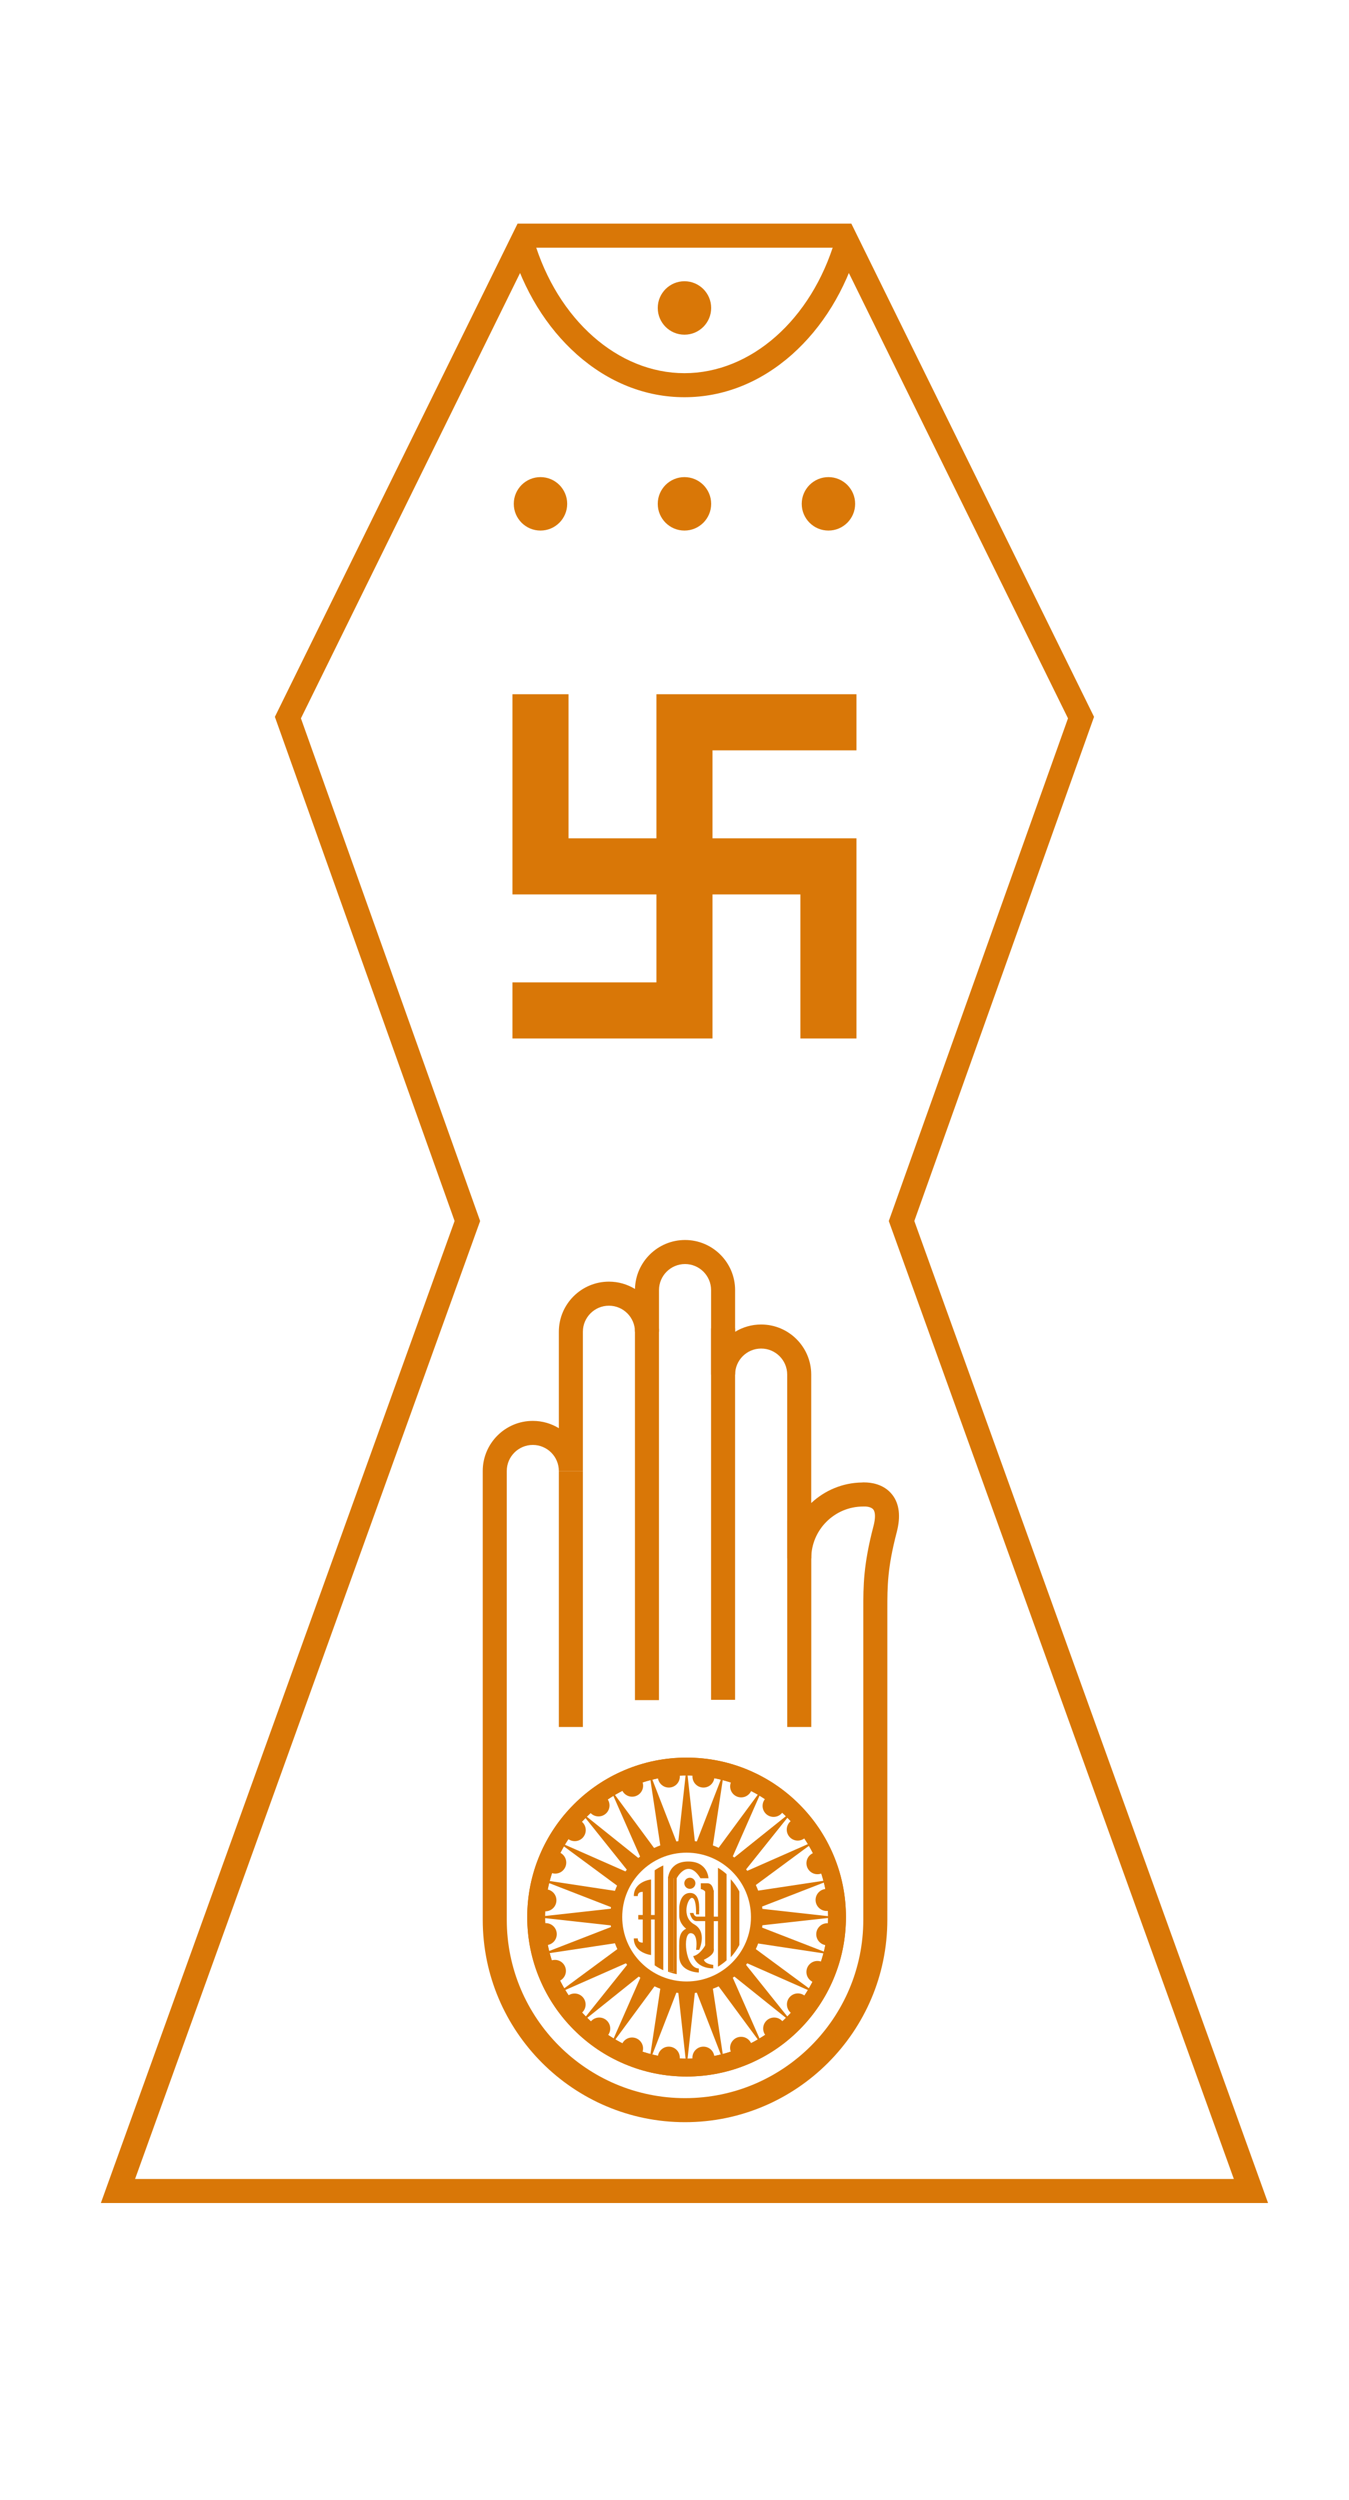 <?xml version="1.0" encoding="utf-8"?>
<svg xmlns="http://www.w3.org/2000/svg" xml:space="preserve" width="841.89" height="1559.061">
  <path fill="#d97707" d="M791.378 1373.974H62.944l220.763-612.477-112.163-314.424 151.463-307.6h208.306l151.463 307.6-112.162 314.424 220.764 612.477zm-707.083-15h685.731L554.679 761.523l111.838-313.515-144.538-293.534H332.341L187.804 448.008l111.838 313.515-.912 2.53-214.435 594.921z"/>
  <g fill="#d97707">
    <path d="M444.661 647.683H319.807v-35h89.854V432.974h124.855v35h-89.855z"/>
    <path d="M534.516 647.683h-35v-89.855H319.807V432.974h35v89.854h179.709z"/>
  </g>
  <path fill="#d97707" d="M427.161 247.739c-24.302 0-47.538-9.238-67.195-26.714-18.905-16.808-33.142-39.972-41.169-66.989l14.379-4.272c14.748 49.63 52.517 82.976 93.985 82.976 41.468 0 79.238-33.345 93.985-82.976l14.379 4.272c-8.028 27.017-22.264 50.181-41.169 66.989-19.657 17.476-42.893 26.714-67.195 26.714z"/>
  <g fill="#d97707">
    <circle cx="337.307" cy="314.231" r="16.667"/>
    <circle cx="427.161" cy="314.231" r="16.667"/>
    <circle cx="427.161" cy="192.069" r="16.667"/>
    <circle cx="517.016" cy="314.231" r="16.667"/>
  </g>
  <g fill="#d97707">
    <path d="m383.401 1201.078-49.283-5.456 49.283-5.457z"/>
    <path d="M428.486 1155.452c22.188 0 40.172 17.986 40.172 40.17s-17.983 40.17-40.172 40.17c-22.183 0-40.17-17.986-40.17-40.17s17.988-40.17 40.17-40.17m0-7.42c-12.712 0-24.663 4.948-33.649 13.936-8.99 8.991-13.94 20.942-13.94 33.654 0 12.713 4.95 24.662 13.94 33.655 8.986 8.985 20.938 13.936 33.649 13.936s24.667-4.95 33.654-13.936c8.992-8.993 13.941-20.942 13.941-33.655 0-12.712-4.949-24.663-13.941-33.654-8.987-8.988-20.942-13.936-33.654-13.936z"/>
    <path d="m423.031 1151.048 5.46-49.284 5.455 49.284zm-10.545 2.612-7.398-49.027 17.943 46.223zm32.005 0 7.4-49.027-17.945 46.223zm-10.549 86.537-5.456 49.282-5.455-49.282zm10.549-2.613 7.4 49.027-17.949-46.223zm-32.005 0-7.398 49.027 17.943-46.223zm-26.471-25.962-49.028 7.399 46.224-17.943zm0-32.001-49.028-7.403 46.224 17.947zm14.789 51.377-38.703 30.994 30.988-38.71zm9.307 5.607-29.436 39.902 19.995-45.375zm-22.63-22.629-39.902 29.435 45.375-19.993zm68.671 17.022 38.703 30.994-30.988-38.71zm-9.307 5.607 29.435 39.902-19.993-45.375zm22.63-22.629 39.901 29.435-45.374-19.993zm-76.386-45.527-30.988-38.707 38.703 30.993zm-5.608 9.308-39.902-29.436 45.375 19.994zm22.63-22.629-29.436-39.902 19.995 45.37zm53.756 12.833 30.988-38.708-38.703 30.989zm5.608 9.306 39.901-29.435-45.374 19.995zm-22.63-22.633 29.435-39.899-19.993 45.371zm25.707 35.531 49.282 5.457-49.282 5.456zm-2.614-10.544 49.027-7.403-46.223 17.947zm0 32.001 49.027 7.403-46.223-17.947z"/>
    <path d="M428.486 1107.303c48.777 0 88.319 39.542 88.319 88.319 0 48.776-39.542 88.319-88.319 88.319-48.771 0-88.314-39.543-88.314-88.319 0-48.777 39.543-88.319 88.314-88.319m0-11.133c-13.417 0-26.445 2.631-38.712 7.822-11.842 5.007-22.478 12.177-31.607 21.306-9.13 9.13-16.3 19.766-21.31 31.607-5.188 12.271-7.819 25.295-7.819 38.717s2.631 26.445 7.819 38.713c5.01 11.847 12.18 22.481 21.31 31.611 9.13 9.129 19.766 16.299 31.607 21.305 12.267 5.191 25.295 7.822 38.712 7.822 13.422 0 26.449-2.631 38.718-7.822 11.841-5.006 22.477-12.176 31.606-21.305 9.129-9.13 16.3-19.765 21.309-31.611 5.188-12.268 7.819-25.291 7.819-38.713s-2.631-26.446-7.819-38.712c-5.009-11.847-12.18-22.482-21.309-31.612-9.13-9.129-19.766-16.299-31.606-21.306-12.268-5.191-25.296-7.822-38.718-7.822z"/>
    <path d="M428.486 1107.303c48.777 0 88.319 39.542 88.319 88.319 0 48.776-39.542 88.319-88.319 88.319-48.776 0-88.314-39.543-88.314-88.319 0-48.777 39.538-88.319 88.314-88.319m0-11.133c-13.422 0-26.445 2.631-38.712 7.822-11.842 5.007-22.478 12.177-31.607 21.306-9.13 9.13-16.3 19.766-21.31 31.607-5.188 12.271-7.819 25.295-7.819 38.717s2.631 26.445 7.819 38.713c5.01 11.847 12.18 22.481 21.31 31.611 9.13 9.129 19.766 16.299 31.607 21.305 12.267 5.191 25.29 7.822 38.712 7.822s26.446-2.631 38.718-7.822c11.841-5.006 22.477-12.176 31.606-21.305 9.129-9.13 16.3-19.765 21.309-31.611 5.188-12.268 7.819-25.291 7.819-38.713s-2.631-26.446-7.819-38.712c-5.009-11.847-12.18-22.482-21.309-31.612-9.13-9.129-19.766-16.299-31.606-21.306-12.271-5.191-25.296-7.822-38.718-7.822z"/>
    <path d="m456.191 1160.221 38.707-30.991-30.987 38.709z"/>
  </g>
  <g fill="#d97707">
    <path d="M422.606 1107.986c0-2.868-2.322-5.192-5.192-5.192-2.868 0-5.196 2.324-5.196 5.192s2.328 5.197 5.196 5.197c2.87.001 5.192-2.329 5.192-5.197z"/>
    <path d="M417.414 1114.854c-3.786 0-6.866-3.081-6.866-6.867 0-3.781 3.08-6.862 6.866-6.862 3.787 0 6.862 3.081 6.862 6.862 0 3.785-3.075 6.867-6.862 6.867zm0-10.39c-1.942 0-3.526 1.58-3.526 3.522 0 1.947 1.584 3.526 3.526 3.526s3.521-1.579 3.521-3.526c.001-1.942-1.579-3.522-3.521-3.522zm-17.723 9.23c0-2.869-2.324-5.197-5.196-5.197-2.869 0-5.192 2.328-5.192 5.197 0 2.868 2.323 5.191 5.192 5.191 2.872.001 5.196-2.322 5.196-5.191z"/>
    <path d="M394.495 1120.556c-3.781 0-6.862-3.076-6.862-6.861 0-3.786 3.081-6.867 6.862-6.867 3.786 0 6.866 3.081 6.866 6.867 0 3.784-3.08 6.861-6.866 6.861zm0-10.389c-1.942 0-3.522 1.583-3.522 3.527 0 1.942 1.58 3.521 3.522 3.521 1.947 0 3.526-1.579 3.526-3.521 0-1.944-1.579-3.527-3.526-3.527zm-15.771 15.819c0-2.869-2.323-5.192-5.191-5.192-2.869 0-5.197 2.323-5.197 5.192 0 2.868 2.328 5.195 5.197 5.195 2.867.001 5.191-2.327 5.191-5.195z"/>
    <path d="M373.532 1132.852c-3.787 0-6.867-3.08-6.867-6.865 0-3.786 3.08-6.862 6.867-6.862 3.78 0 6.861 3.076 6.861 6.862.001 3.784-3.08 6.865-6.861 6.865zm0-10.388c-1.948 0-3.527 1.58-3.527 3.522s1.579 3.525 3.527 3.525c1.941 0 3.522-1.583 3.522-3.525s-1.58-3.522-3.522-3.522z"/>
    <circle cx="358.699" cy="1141.407" r="5.195"/>
    <path d="M358.699 1148.272c-1.835 0-3.557-.717-4.854-2.011-1.298-1.299-2.012-3.021-2.012-4.855 0-1.834.714-3.556 2.012-4.854 1.298-1.293 3.02-2.012 4.854-2.012s3.557.719 4.854 2.012c1.294 1.299 2.008 3.021 2.008 4.854 0 1.835-.714 3.557-2.008 4.855-1.297 1.295-3.02 2.011-4.854 2.011zm0-10.392c-.943 0-1.826.369-2.492 1.035s-1.034 1.549-1.034 2.491c0 .943.368 1.827 1.034 2.493s1.549 1.034 2.492 1.034c.938 0 1.826-.368 2.492-1.034s1.029-1.55 1.029-2.493c0-.942-.363-1.825-1.029-2.491s-1.553-1.035-2.492-1.035zm-8.498 20.095c-2.029-2.03-5.317-2.03-7.347 0-2.029 2.024-2.029 5.313 0 7.343 2.029 2.029 5.317 2.029 7.347 0 2.029-2.031 2.029-5.319 0-7.343z"/>
    <path d="M346.527 1168.51c-1.834 0-3.556-.714-4.854-2.012-2.674-2.674-2.674-7.031 0-9.706 1.299-1.297 3.021-2.011 4.854-2.011 1.835 0 3.558.714 4.855 2.011 2.674 2.675 2.674 7.032 0 9.706-1.297 1.298-3.02 2.012-4.855 2.012zm0-10.389c-.938 0-1.825.364-2.492 1.03-1.371 1.375-1.371 3.613 0 4.984.667.666 1.554 1.034 2.492 1.034.943 0 1.826-.368 2.492-1.034 1.377-1.371 1.377-3.609 0-4.984-.665-.666-1.548-1.03-2.492-1.03zm-2.458 23.37c-2.028-2.03-5.316-2.03-7.347 0-2.028 2.029-2.028 5.316 0 7.346 2.03 2.029 5.318 2.029 7.347 0 2.026-2.029 2.026-5.316 0-7.346z"/>
    <path d="M340.396 1192.03c-1.835 0-3.557-.714-4.854-2.012-2.678-2.679-2.678-7.031 0-9.709 1.294-1.295 3.02-2.008 4.854-2.008 1.83 0 3.557.713 4.851 2.008 1.298 1.297 2.012 3.021 2.012 4.854 0 1.835-.714 3.557-2.012 4.854-1.294 1.299-3.02 2.013-4.851 2.013zm0-10.387c-.943 0-1.83.363-2.492 1.029-1.376 1.376-1.376 3.608 0 4.984.666.667 1.549 1.034 2.492 1.034.939 0 1.826-.367 2.492-1.034.666-.666 1.03-1.549 1.03-2.492 0-.938-.364-1.827-1.03-2.492-.665-.666-1.552-1.029-2.492-1.029zm.217 19.435c-2.869 0-5.197 2.323-5.197 5.192 0 2.872 2.328 5.197 5.197 5.197 2.868 0 5.191-2.325 5.191-5.197.001-2.864-2.323-5.192-5.191-5.192z"/>
    <path d="M340.613 1213.137c-3.786 0-6.867-3.081-6.867-6.866 0-3.781 3.081-6.863 6.867-6.863 1.83 0 3.557.715 4.851 2.013 1.298 1.294 2.012 3.021 2.012 4.851 0 3.784-3.081 6.865-6.863 6.865zm0-10.389c-1.947 0-3.526 1.579-3.526 3.522 0 1.946 1.579 3.525 3.526 3.525 1.942 0 3.521-1.579 3.521-3.525 0-.939-.363-1.826-1.029-2.491-.666-.663-1.553-1.031-2.492-1.031z"/>
    <circle cx="346.315" cy="1229.188" r="5.194"/>
    <path d="M346.315 1236.052c-3.786 0-6.862-3.077-6.862-6.862 0-3.786 3.076-6.866 6.862-6.866s6.867 3.08 6.867 6.866c0 1.835-.714 3.557-2.012 4.854-1.297 1.294-3.02 2.008-4.855 2.008zm0-10.389c-1.942 0-3.521 1.584-3.521 3.526s1.579 3.522 3.521 3.522c.943 0 1.826-.363 2.492-1.03.667-.666 1.034-1.554 1.034-2.492.001-1.942-1.582-3.526-3.526-3.526zm12.298 19.298c-2.874 0-5.197 2.327-5.197 5.196s2.323 5.192 5.197 5.192c2.868 0 5.191-2.323 5.191-5.192s-2.323-5.196-5.191-5.196z"/>
    <path d="M358.613 1257.02c-3.787 0-6.867-3.075-6.867-6.862 0-3.786 3.08-6.866 6.867-6.866 3.781 0 6.861 3.08 6.861 6.866.001 3.78-3.079 6.862-6.861 6.862zm0-10.389c-1.948 0-3.527 1.584-3.527 3.526s1.579 3.521 3.527 3.521c1.942 0 3.521-1.579 3.521-3.521s-1.578-3.526-3.521-3.526zm135.68 7.139c2.03 2.025 5.318 2.029 7.348 0 2.029-2.028 2.029-5.317 0-7.346-2.029-2.03-5.317-2.03-7.348 0-2.029 2.028-2.029 5.317 0 7.346z"/>
    <path d="M497.967 1256.959c-1.835 0-3.556-.714-4.854-2.007-2.674-2.68-2.674-7.035 0-9.71 1.299-1.299 3.02-2.012 4.854-2.012 1.836 0 3.557.713 4.855 2.012 1.293 1.294 2.008 3.021 2.008 4.854s-.715 3.557-2.008 4.855c-1.299 1.294-3.019 2.008-4.855 2.008zm0-10.388c-.942 0-1.826.367-2.492 1.032-1.376 1.372-1.376 3.609 0 4.985.666.666 1.55 1.03 2.492 1.03.943 0 1.825-.364 2.492-1.03.666-.666 1.029-1.553 1.029-2.492 0-.943-.363-1.826-1.029-2.493-.667-.665-1.549-1.032-2.492-1.032zm8.498-13.043c2.029 2.03 5.318 2.03 7.348 0 2.023-2.024 2.023-5.316 0-7.346-2.029-2.025-5.318-2.025-7.348 0-2.029 2.03-2.029 5.322 0 7.346z"/>
    <path d="M510.139 1236.724c-1.835 0-3.563-.715-4.854-2.013-1.299-1.295-2.013-3.021-2.013-4.851 0-1.834.714-3.563 2.013-4.854 1.298-1.299 3.02-2.013 4.854-2.013 1.83 0 3.557.714 4.851 2.013 1.298 1.292 2.012 3.021 2.012 4.854 0 1.829-.714 3.556-2.012 4.851-1.295 1.298-3.021 2.013-4.851 2.013zm0-10.391c-.943 0-1.831.369-2.493 1.034-.665.662-1.033 1.55-1.033 2.493 0 .939.368 1.826 1.033 2.488.662.665 1.55 1.033 2.493 1.033.939 0 1.826-.368 2.491-1.03.666-.665 1.03-1.552 1.03-2.491 0-.943-.364-1.831-1.03-2.497-.665-.661-1.552-1.03-2.491-1.03zm2.457-16.319c2.029 2.025 5.317 2.028 7.347 0 2.03-2.03 2.03-5.318 0-7.347-2.029-2.03-5.317-2.03-7.347 0-2.029 2.028-2.029 5.316 0 7.347z"/>
    <path d="M516.27 1213.201c-1.835 0-3.557-.713-4.854-2.008-1.294-1.297-2.007-3.021-2.007-4.854s.713-3.556 2.007-4.854c1.298-1.297 3.02-2.012 4.854-2.012s3.557.715 4.854 2.012c1.298 1.299 2.013 3.021 2.013 4.854 0 1.831-.715 3.558-2.013 4.854-1.298 1.295-3.02 2.008-4.854 2.008zm0-10.388c-.939 0-1.826.369-2.492 1.035-.667.667-1.029 1.549-1.029 2.491 0 .939.362 1.827 1.029 2.493.666.667 1.553 1.029 2.492 1.029.943 0 1.826-.362 2.492-1.029.666-.666 1.034-1.554 1.034-2.493 0-.942-.368-1.824-1.034-2.491-.666-.666-1.549-1.035-2.492-1.035zm-.416-12.673c2.869.005 5.197-2.324 5.193-5.192.004-2.868-2.324-5.196-5.193-5.196-2.868.005-5.195 2.328-5.195 5.196s2.326 5.197 5.195 5.192z"/>
    <path d="M515.854 1191.81c-3.785 0-6.866-3.075-6.866-6.862 0-3.784 3.081-6.861 6.866-6.861 1.836 0 3.557.709 4.855 2.008 1.293 1.297 2.012 3.021 2.008 4.854.004 1.835-.71 3.558-2.008 4.854-1.299 1.294-3.02 2.007-4.855 2.007zm0-10.388c-1.942.004-3.525 1.584-3.525 3.525 0 1.942 1.583 3.522 3.525 3.522v1.67-1.67c.943 0 1.826-.364 2.492-1.029.668-.666 1.035-1.549 1.035-2.493 0-.943-.367-1.826-1.035-2.492-.666-.665-1.549-1.033-2.492-1.033z"/>
    <circle cx="510.147" cy="1162.03" r="5.194"/>
    <path d="M510.15 1168.896h-.003c-3.782 0-6.864-3.081-6.864-6.863 0-3.786 3.082-6.866 6.864-6.866 3.786 0 6.866 3.08 6.866 6.866 0 1.835-.714 3.558-2.012 4.855-1.293 1.294-3.015 2.008-4.851 2.008zm-.003-10.389c-1.943 0-3.521 1.578-3.521 3.525 0 1.943 1.578 3.522 3.521 3.522h.003c.939 0 1.827-.363 2.493-1.029.662-.667 1.03-1.555 1.03-2.493.001-1.941-1.579-3.525-3.526-3.525z"/>
    <circle cx="497.855" cy="1141.063" r="5.195"/>
    <path d="M497.855 1147.927c-3.787 0-6.862-3.08-6.862-6.862 0-3.785 3.075-6.866 6.862-6.866 3.785 0 6.865 3.081 6.865 6.866.001 3.786-3.079 6.862-6.865 6.862zm0-10.389c-1.943 0-3.523 1.584-3.523 3.526 0 1.944 1.58 3.523 3.523 3.523v1.67-1.67c1.941 0 3.525-1.579 3.525-3.523.001-1.942-1.583-3.526-3.525-3.526zm-11.406-7.575c2.028-2.025 2.028-5.314 0-7.343-2.029-2.029-5.317-2.029-7.347 0-2.03 2.028-2.03 5.317 0 7.343 2.03 2.032 5.318 2.032 7.347 0z"/>
    <path d="M482.775 1133.155c-1.834 0-3.557-.714-4.854-2.007-2.675-2.679-2.675-7.035 0-9.71 1.298-1.298 3.021-2.012 4.854-2.012 1.835 0 3.557.714 4.854 2.012 1.298 1.294 2.013 3.021 2.013 4.855 0 1.828-.715 3.557-2.013 4.854-1.297 1.294-3.019 2.008-4.854 2.008zm0-10.387c-.938 0-1.827.367-2.492 1.032-1.372 1.372-1.372 3.609 0 4.986.665.665 1.554 1.029 2.492 1.029.943 0 1.826-.364 2.492-1.029.667-.667 1.034-1.554 1.034-2.492 0-.943-.367-1.827-1.034-2.494-.665-.665-1.548-1.032-2.492-1.032z"/>
    <circle cx="462.539" cy="1114.122" r="5.196"/>
    <path d="M462.539 1120.985c-1.835 0-3.557-.716-4.854-2.008-1.298-1.299-2.013-3.021-2.013-4.855s.715-3.558 2.013-4.854c1.298-1.294 3.02-2.012 4.854-2.012s3.557.718 4.854 2.012c1.294 1.297 2.008 3.02 2.008 4.854s-.714 3.557-2.008 4.855c-1.297 1.293-3.02 2.008-4.854 2.008zm0-10.389c-.943 0-1.826.367-2.492 1.033-.666.667-1.034 1.55-1.034 2.493 0 .939.368 1.825 1.034 2.491.666.667 1.549 1.035 2.492 1.035.939 0 1.826-.368 2.492-1.035.666-.666 1.034-1.552 1.034-2.491 0-.943-.368-1.826-1.034-2.493-.666-.666-1.552-1.033-2.492-1.033zm-19.848 1.064c2.03-2.025 2.03-5.318 0-7.347-2.029-2.025-5.317-2.025-7.347.004-2.029 2.028-2.029 5.317 0 7.343 2.03 2.029 5.318 2.029 7.347 0z"/>
    <path d="M439.019 1114.854c-1.835 0-3.557-.714-4.855-2.013-2.674-2.674-2.674-7.031 0-9.705 1.299-1.298 3.021-2.012 4.855-2.012 1.834 0 3.557.714 4.854 2.012 2.673 2.674 2.673 7.031 0 9.705-1.298 1.299-3.02 2.013-4.854 2.013zm0-10.39c-.939 0-1.826.368-2.492 1.035-1.371 1.371-1.371 3.607 0 4.984.666.662 1.549 1.029 2.492 1.029.942 0 1.825-.367 2.492-1.029 1.375-1.377 1.375-3.613 0-4.989-.667-.662-1.55-1.03-2.492-1.03zm-16.438 178.832c0 2.869-2.328 5.196-5.197 5.196s-5.191-2.327-5.191-5.196c0-2.868 2.322-5.191 5.191-5.191s5.197 2.323 5.197 5.191z"/>
    <path d="M417.384 1290.163c-3.786 0-6.862-3.08-6.862-6.867 0-3.785 3.076-6.862 6.862-6.862 3.787 0 6.867 3.077 6.867 6.862 0 3.787-3.08 6.867-6.867 6.867zm0-10.389c-1.942 0-3.522 1.579-3.522 3.521 0 1.948 1.58 3.526 3.522 3.526 1.943 0 3.527-1.578 3.527-3.526 0-1.941-1.584-3.521-3.527-3.521z"/>
    <circle cx="394.467" cy="1277.593" r="5.194"/>
    <path d="M394.469 1284.456c-3.785 0-6.866-3.076-6.866-6.863 0-3.785 3.081-6.865 6.866-6.865 3.786 0 6.863 3.08 6.863 6.865 0 3.787-3.077 6.863-6.863 6.863zm0-10.389c-1.943 0-3.525 1.583-3.525 3.525 0 1.944 1.582 3.523 3.525 3.523s3.521-1.579 3.521-3.523c0-1.942-1.578-3.525-3.521-3.525zm-15.295-8.918c0 2.869-2.323 5.193-5.192 5.193s-5.196-2.324-5.196-5.193c0-2.873 2.327-5.195 5.196-5.195s5.192 2.322 5.192 5.195z"/>
    <path d="M373.981 1272.013c-3.786 0-6.866-3.082-6.866-6.863 0-3.787 3.08-6.867 6.866-6.867 3.781 0 6.863 3.08 6.863 6.867.001 3.781-3.081 6.863-6.863 6.863zm0-10.39c-1.946 0-3.526 1.58-3.526 3.526 0 1.942 1.58 3.521 3.526 3.521 1.942 0 3.522-1.579 3.522-3.521.001-1.946-1.579-3.526-3.522-3.526zm92.201 11.868c2.03 2.029 2.03 5.318 0 7.348-2.029 2.024-5.316 2.024-7.347 0-2.028-2.029-2.028-5.318 0-7.348 2.03-2.028 5.317-2.028 7.347 0z"/>
    <path d="M462.509 1284.028c-1.835 0-3.557-.715-4.854-2.008-1.294-1.299-2.008-3.024-2.008-4.854 0-1.836.714-3.557 2.008-4.854 1.298-1.299 3.02-2.013 4.854-2.013s3.557.714 4.854 2.013c1.298 1.298 2.012 3.019 2.012 4.854 0 1.83-.714 3.556-2.012 4.854-1.298 1.293-3.02 2.008-4.854 2.008zm0-10.389c-.939 0-1.826.367-2.492 1.035-.667.666-1.03 1.549-1.03 2.492 0 .938.363 1.824 1.03 2.492.666.666 1.553 1.029 2.492 1.029.943 0 1.826-.368 2.492-1.029.666-.668 1.033-1.554 1.033-2.492 0-.943-.367-1.826-1.033-2.492-.666-.668-1.549-1.035-2.492-1.035zm24.312-12.162c2.029 2.028 2.029 5.316 0 7.342-2.029 2.03-5.318 2.03-7.348 0-2.028-2.025-2.028-5.313 0-7.342 2.03-2.03 5.319-2.03 7.348 0z"/>
    <path d="M483.147 1272.013c-1.835 0-3.557-.714-4.854-2.013-1.298-1.294-2.013-3.021-2.013-4.851 0-1.834.715-3.561 2.013-4.854 1.298-1.298 3.02-2.013 4.854-2.013s3.557.715 4.854 2.013c1.295 1.294 2.013 3.021 2.013 4.854 0 1.83-.718 3.557-2.013 4.851-1.297 1.299-3.019 2.013-4.854 2.013zm0-10.39c-.943 0-1.826.369-2.492 1.034-.666.667-1.034 1.549-1.034 2.492 0 .939.368 1.826 1.034 2.492.666.662 1.549 1.029 2.492 1.029.939 0 1.826-.367 2.493-1.029.665-.666 1.033-1.553 1.033-2.492 0-.943-.368-1.83-1.033-2.492-.666-.665-1.549-1.034-2.493-1.034zm-40.485 18c2.029 2.029 2.029 5.318 0 7.347-2.025 2.03-5.318 2.03-7.348 0-2.024-2.028-2.024-5.317 0-7.347 2.03-2.03 5.323-2.03 7.348 0z"/>
    <path d="M438.992 1290.163c-1.835 0-3.562-.714-4.854-2.011-2.679-2.68-2.679-7.032-.005-9.711 1.298-1.293 3.024-2.008 4.855-2.008 1.834 0 3.561.715 4.854 2.008 2.679 2.679 2.679 7.036 0 9.711-1.293 1.297-3.02 2.011-4.85 2.011zm-.004-10.389c-.939 0-1.826.363-2.492 1.029-1.372 1.376-1.372 3.614 0 4.985.666.666 1.553 1.033 2.496 1.033.939 0 1.826-.367 2.488-1.033 1.376-1.371 1.376-3.609 0-4.985-.667-.665-1.548-1.029-2.492-1.029z"/>
  </g>
  <g fill="#d97707">
    <path d="M395.551 1182.529h2.505s-.463-2.64 3.063-2.64v15.84h5.197v-23.563c0 .001-10.765 1.173-10.765 10.363zm0 26.403h2.505s-.463 2.64 3.063 2.64v-15.842h5.197v23.564s-10.765-1.173-10.765-10.362z"/>
    <path d="M398.338 1194.337h11.69v2.787h-11.69zm43.821 1.02h10.822v2.782h-10.822z"/>
    <path d="M440.083 1178.959h5.383v37.427h-5.383zm-16.161 15.763v-5.204s.229-8.94 6.764-8.94c6.536 0 5.637 9.875 5.637 11.207h-1.916s0-8.14-2.592-8.14c-2.593 0-6.876 11.908 1.466 16.563 8.338 4.656 3.086 15.862 3.086 15.862h-1.96s1.678-10.405-3.444-10.405c-5.075 0-3.461 21.607 5.006 22.011.083.003.16.003.16.003v2.536s-12.206-.134-12.206-10.142-.787-14.561 4.283-17.213c-.001 0-4.284-2.932-4.284-8.138z"/>
    <circle cx="430.531" cy="1174.546" r="3.464"/>
    <path d="M422.304 1171.422s6.806-13.132 14.846 0h5.01s-.371-10.453-12.616-10.453c-12.25 0-12.622 10.453-12.622 10.453h5.382zm19.855 23.935h-7.45s-1.605-.306-1.917-2.289h-2.263s.904 5.071 4.18 5.071h12.863"/>
    <path d="M434.406 1191.104h1.916v2.83h-1.916zm10.934-11.504s-.312-5.054-3.838-5.054h-4.141v3.635s3.872.373 3.872 5.192m-1.15 29.925s-3.15 5.845-7.447 6.662c0 0 1.857 7.659 12.491 7.659v-2.185s-4.914-.343-5.871-3.182c0 0 6.21-2.664 6.21-5.914s-5.383-3.04-5.383-3.04z"/>
  </g>
  <path fill="#d97707" d="M408.575 1166.468v59.265c1.69 1.168 3.491 2.198 5.378 3.067v-65.396c-1.887.87-3.687 1.896-5.378 3.064zm52.853 13.196c-1.464-2.781-3.275-5.353-5.384-7.649v48.664c2.108-2.293 3.92-4.864 5.384-7.649v-33.366zm-13.363-14.784v61.701c1.918-1.156 3.717-2.484 5.383-3.964v-53.774c-1.666-1.48-3.465-2.808-5.383-3.963zm-27.647 5.599v59.156h-2.782v-59.156h-.715v59.218c1.735.648 3.535 1.168 5.383 1.549v-60.767h-1.886z"/>
  <path fill="#d97707" d="M417.636 1170.479h2.782v59.156h-2.782z"/>
  <g fill="#d97707">
    <path d="M348.768 917.42h15v159.659h-15zm47.486-88.718h15v231.623h-15zm47.505-.19h15v231.629h-15zm47.548 119.731h15v128.836h-15z"/>
    <path d="M427.521 1323.551c-69.617 0-126.254-56.64-126.254-126.259V917.42c0-17.233 14.019-31.254 31.25-31.254 5.947 0 11.512 1.67 16.25 4.566v-60.151c0-17.234 14.021-31.255 31.254-31.255 5.951 0 11.519 1.672 16.258 4.571.376-16.908 14.247-30.549 31.242-30.549 17.231 0 31.251 14.02 31.251 31.253v26.016c4.739-2.897 10.305-4.567 16.254-4.567 17.231 0 31.251 14.019 31.251 31.249v80.108c8.332-7.813 19.479-12.657 31.736-12.823.522-.062 1.056-.073 1.588-.039 3.407 0 11.915.755 17.31 7.74 4.37 5.657 5.289 13.49 2.732 23.281-5.867 22.45-5.867 33.815-5.867 48.205v193.521c0 69.619-56.637 126.259-126.255 126.259zm-95.003-422.385c-8.96 0-16.25 7.291-16.25 16.254v279.872c0 61.349 49.908 111.259 111.254 111.259s111.255-49.91 111.255-111.259v-193.521c0-14.854 0-27.683 6.354-51.997 1.265-4.846 1.232-8.607-.091-10.32-.972-1.258-3.087-1.791-4.83-1.891l-.039.016h-1.502c-17.86 0-32.392 14.531-32.392 32.394h-15V857.299c0-8.96-7.29-16.249-16.251-16.249-8.963 0-16.254 7.289-16.254 16.249h-15v-52.697c0-8.962-7.29-16.253-16.251-16.253-8.96 0-16.25 7.291-16.25 16.253v25.979h-15c0-8.963-7.29-16.255-16.25-16.255-8.962 0-16.254 7.292-16.254 16.255v86.839h-15c.001-8.963-7.289-16.254-16.249-16.254z"/>
  </g>

</svg>